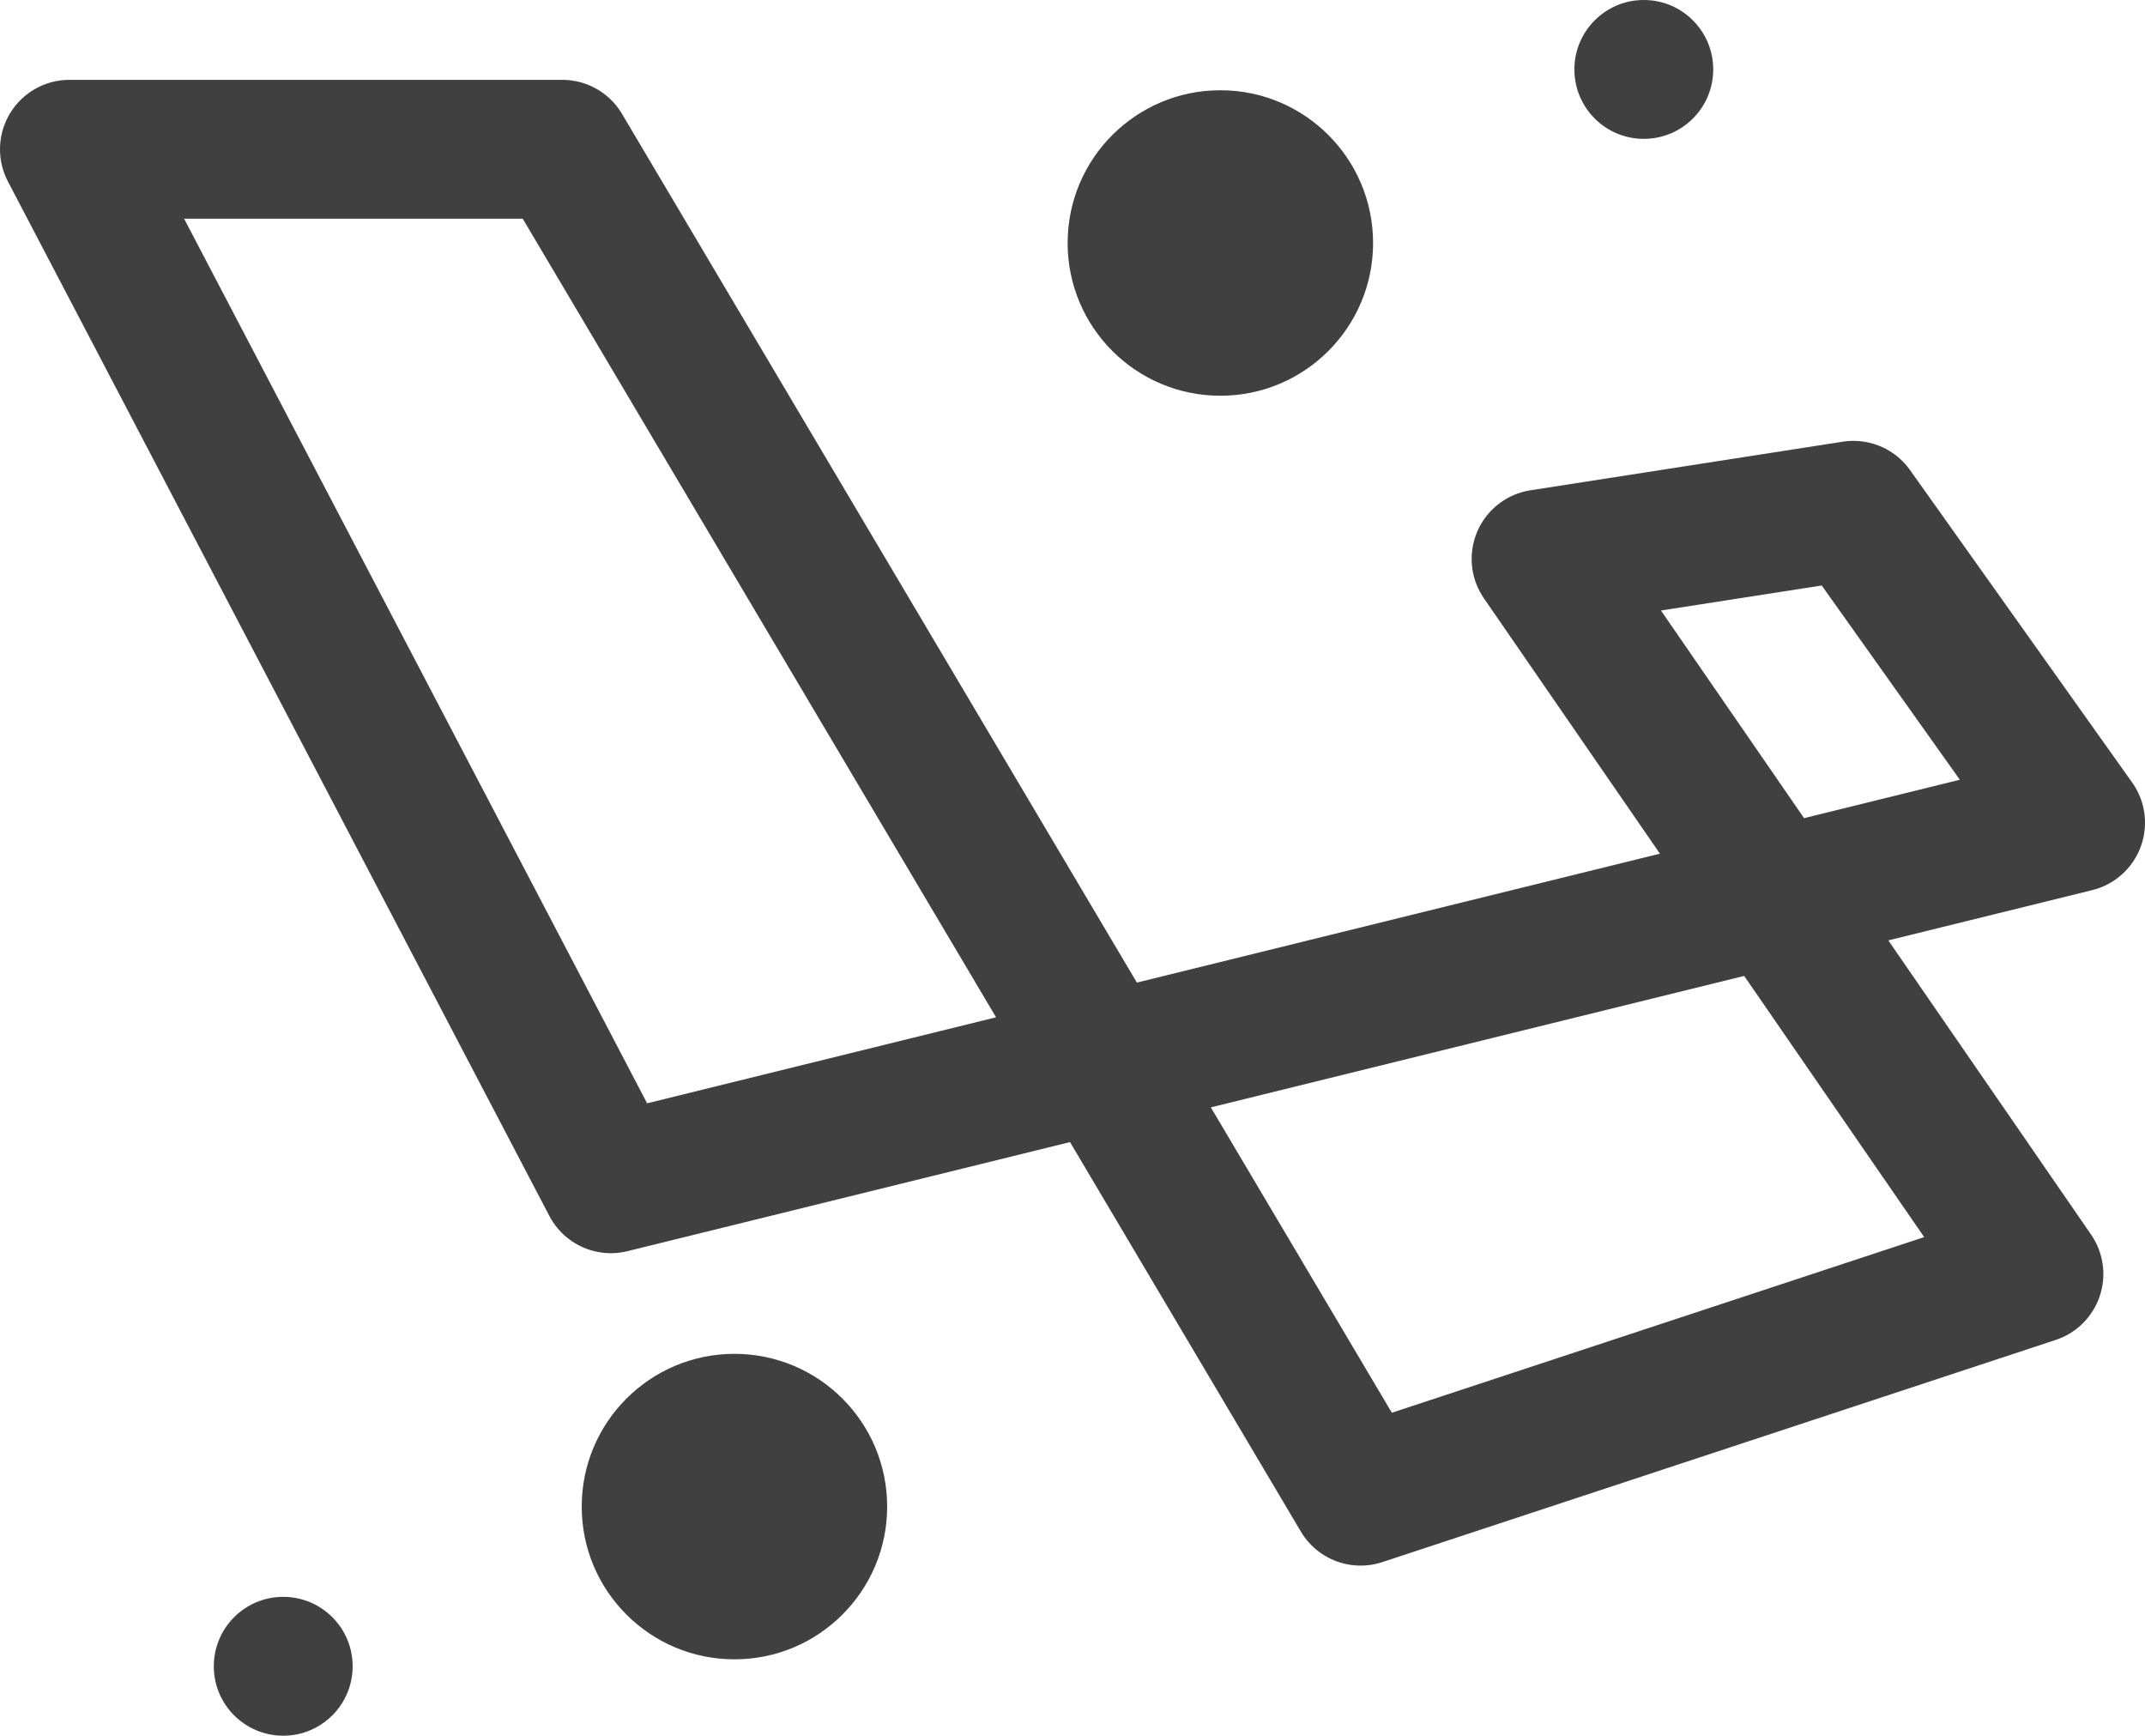 <svg xmlns="http://www.w3.org/2000/svg" viewBox="0 0 30.9 25"><defs><style>.cls-1{fill:none;stroke:#404040;stroke-linecap:round;stroke-linejoin:round;stroke-width:2px;}.cls-2{fill:#404040;}</style></defs><g id="Layer_2" data-name="Layer 2"><g id="Layer_1-2" data-name="Layer 1"><g id="comp_194-laravel"><path id="Path_433" data-name="Path 433" class="cls-1" d="M1,2.15l7.8,14.9,21.1-5.2-3.2-4.5-4.5.7,7.1,10.3-9.7,3.2L8.1,2.15Z"/></g><circle id="Ellipse_177" data-name="Ellipse 177" class="cls-2" cx="17.58" cy="3.5" r="2.2"/><circle id="Ellipse_178" data-name="Ellipse 178" class="cls-2" cx="23.68" cy="1" r="1"/><circle id="Ellipse_179" data-name="Ellipse 179" class="cls-2" cx="10.58" cy="21.7" r="2.2"/><circle id="Ellipse_180" data-name="Ellipse 180" class="cls-2" cx="4.08" cy="24" r="1"/></g></g></svg>